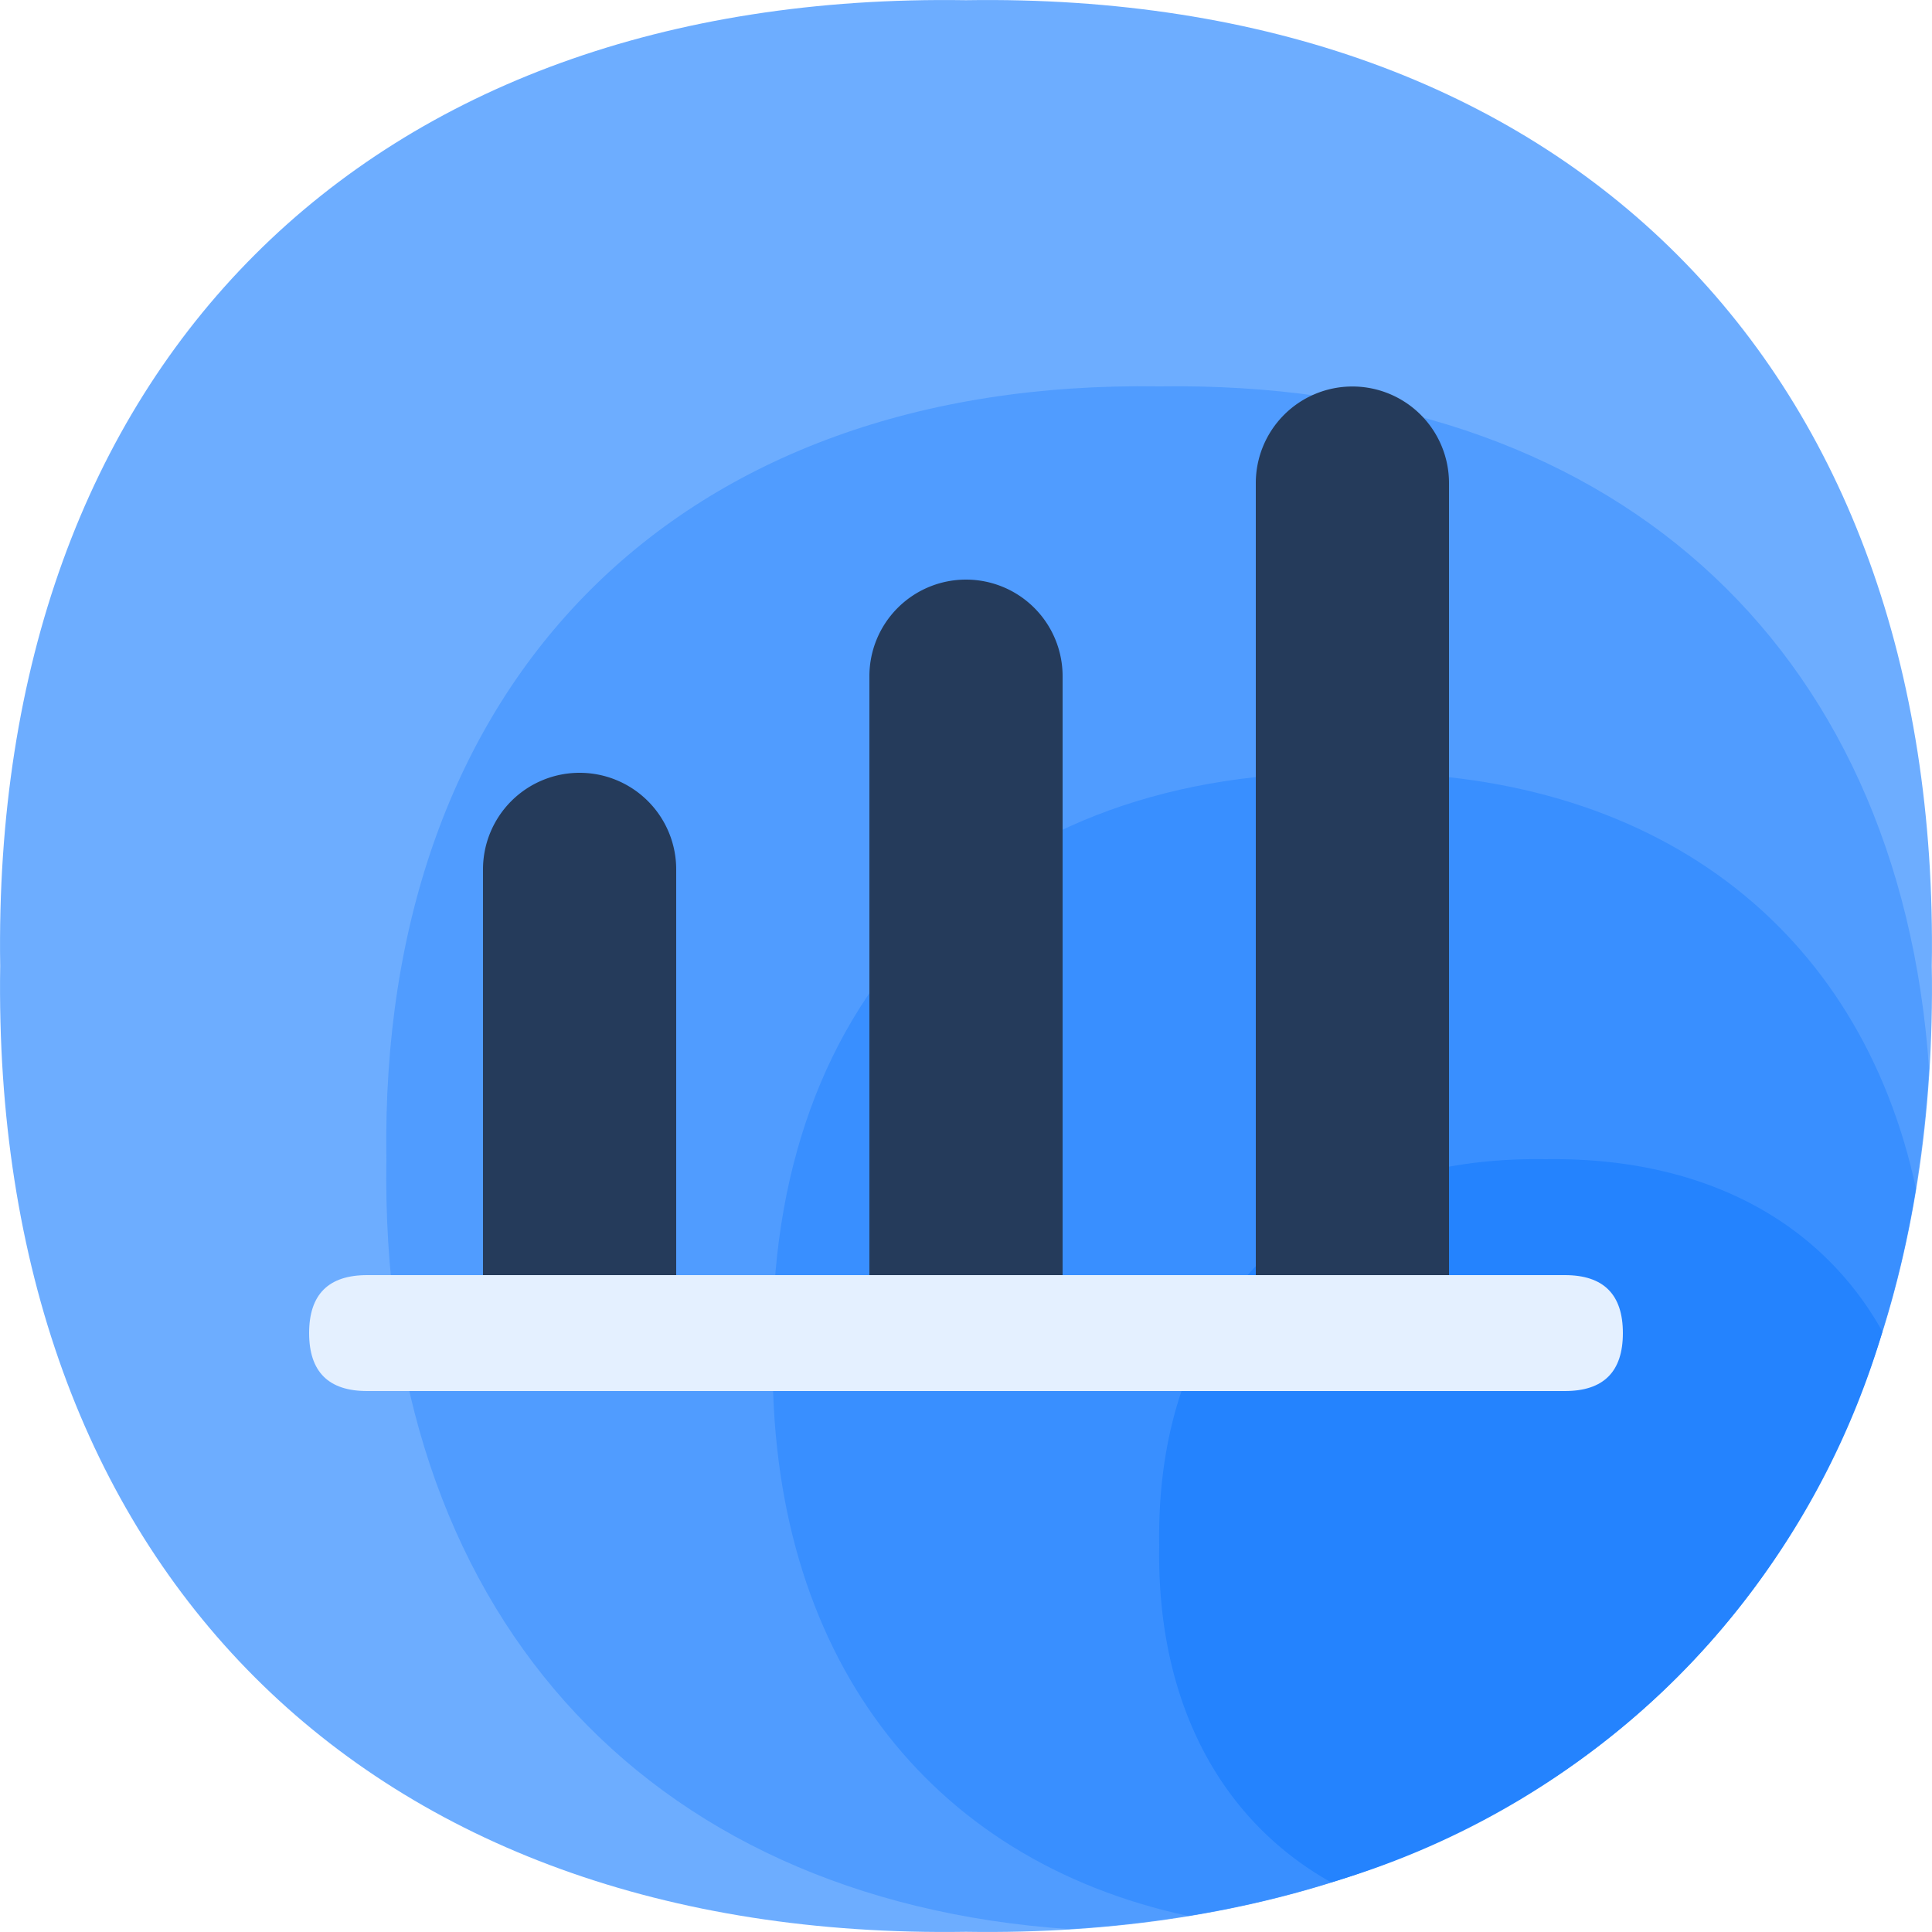 <?xml version="1.0" standalone="no"?><!DOCTYPE svg PUBLIC "-//W3C//DTD SVG 1.1//EN" "http://www.w3.org/Graphics/SVG/1.1/DTD/svg11.dtd"><svg t="1597387293135" class="icon" viewBox="0 0 1024 1024" version="1.1" xmlns="http://www.w3.org/2000/svg" p-id="3564" xmlns:xlink="http://www.w3.org/1999/xlink" width="200" height="200"><defs><style type="text/css"></style></defs><path d="M1023.898 512c5.12 317.798-194.099 516.813-511.898 511.898C194.202 1028.813-4.813 829.798 0.102 512-4.813 194.202 194.202-4.813 512 0.102 829.798-4.813 1028.813 194.202 1023.898 512z" fill="#6DADFF" p-id="3565"></path><path d="M1022.464 566.682C1006.899 340.378 852.326 201.165 614.4 204.8 360.294 200.755 200.704 360.294 204.8 614.4c-3.891 237.926 135.578 392.499 361.626 408.064 268.032-16.384 439.603-187.955 455.987-455.782z" fill="#509CFF" p-id="3566"></path><path d="M1015.501 629.965C985.805 491.52 876.544 407.142 716.8 409.6 526.131 406.528 406.528 526.131 409.6 716.8c-2.458 159.693 81.92 269.005 220.16 298.701 211.098-34.406 351.334-174.643 385.741-385.536z" fill="#398FFF" p-id="3567"></path><path d="M997.683 705.69C964.71 646.758 902.144 613.171 819.2 614.4c-127.181-2.048-206.848 77.568-204.8 204.749-1.382 82.944 32.41 145.562 91.136 178.534a431.258 431.258 0 0 0 292.198-291.994z" fill="#2483FE" p-id="3568"></path><path d="M307.2 409.6a51.2 51.2 0 0 1 51.2 51.2v235.52H256V460.8a51.2 51.2 0 0 1 51.2-51.2z m204.8-102.4a51.2 51.2 0 0 1 51.2 51.2v337.92H460.8V358.4a51.2 51.2 0 0 1 51.2-51.2z m204.8-102.349a51.2 51.2 0 0 1 51.2 51.2v440.218h-102.4V256.051a51.2 51.2 0 0 1 51.2-51.2z" fill="#253B5B" p-id="3569"></path><path d="M194.611 675.84H829.44c20.48 0 30.72 10.24 30.72 30.72 0 20.48-10.24 30.72-30.72 30.72H194.56c-20.48 0-30.72-10.24-30.72-30.72 0-20.48 10.24-30.72 30.72-30.72z" fill="#E4F0FF" p-id="3570"></path></svg>
